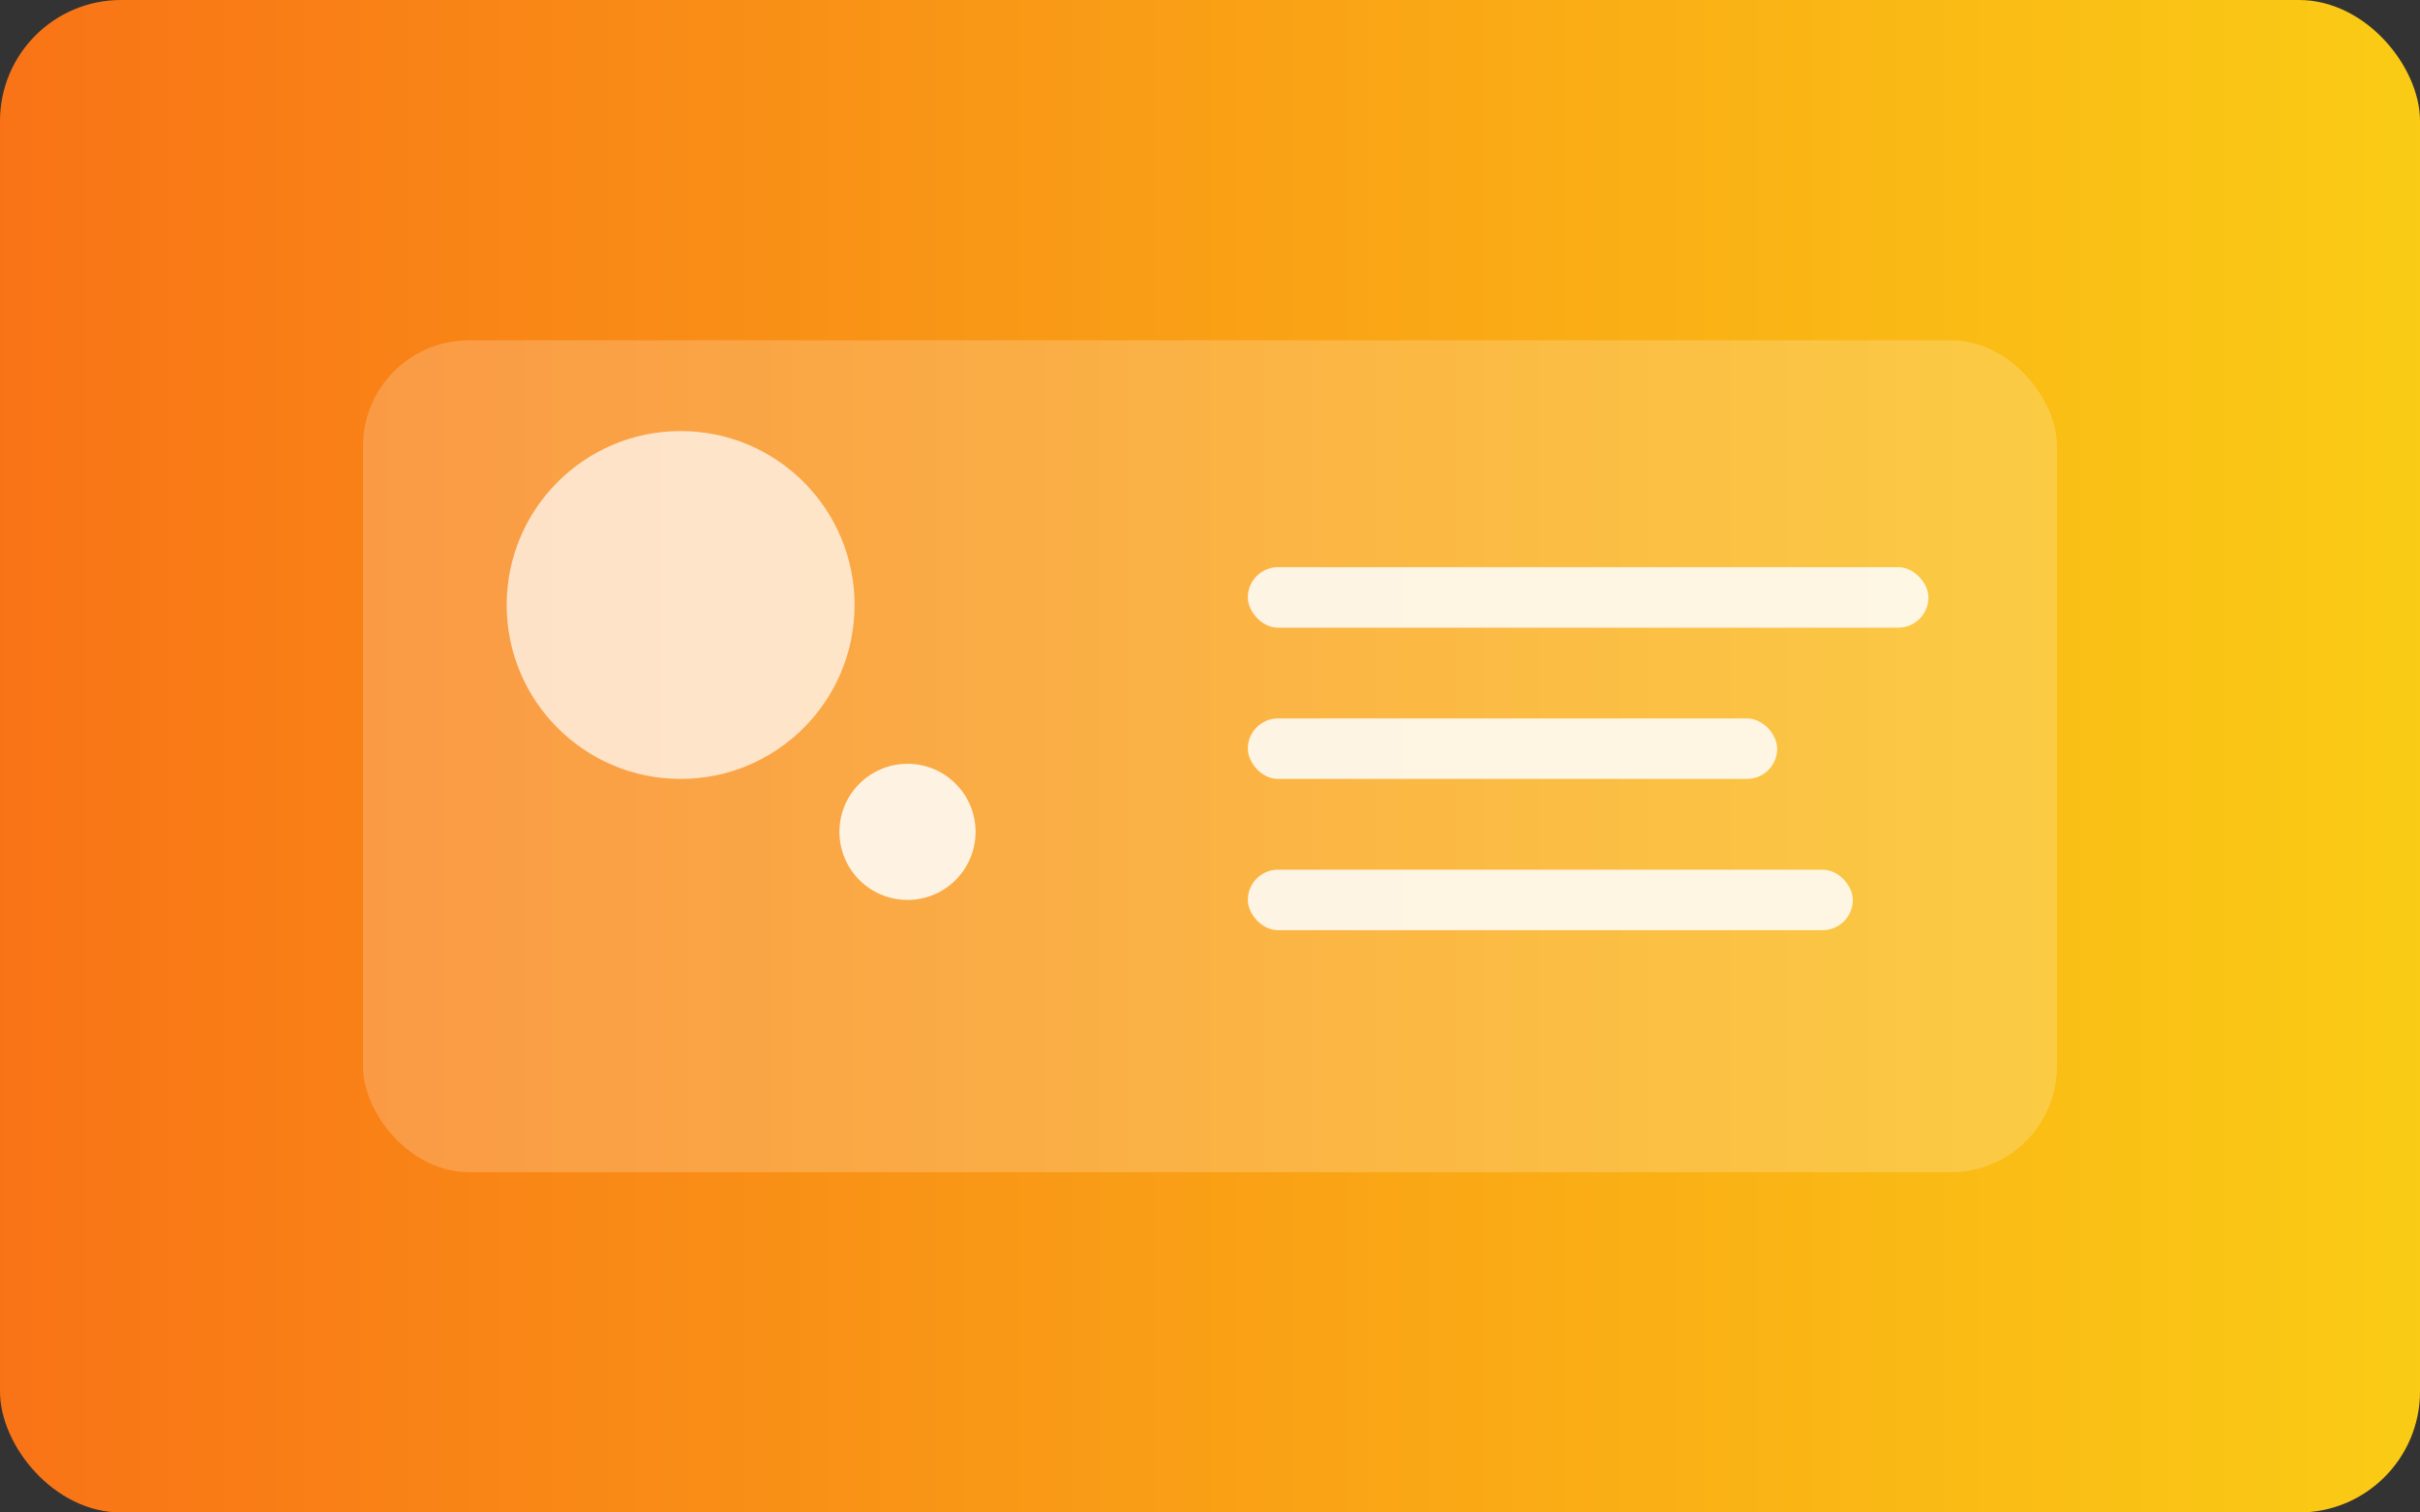 <svg width="640" height="400" viewBox="0 0 640 400" xmlns="http://www.w3.org/2000/svg" role="img" aria-labelledby="komorebiTitle">
  <rect x="0" y="0" width="640" height="400" fill="#333333" stroke="none"/>
  <title id="komorebiTitle">Komorebi portfolio showcase mock</title>
  <defs>
    <linearGradient id="komorebiGrad" x1="0%" y1="0%" x2="100%" y2="0%">
      <stop offset="0%" stop-color="#f97316" />
      <stop offset="100%" stop-color="#facc15" />
    </linearGradient>
  </defs>
  <rect width="640" height="400" rx="32" fill="url(#komorebiGrad)" />
  <g fill="rgba(255,255,255,0.85)">
    <rect x="96" y="90" width="448" height="220" rx="28" fill="rgba(255,255,255,0.2)" />
    <circle cx="180" cy="160" r="46" fill="rgba(255,255,255,0.7)" />
    <circle cx="240" cy="220" r="18" />
    <rect x="330" y="150" width="180" height="16" rx="8" />
    <rect x="330" y="190" width="140" height="16" rx="8" />
    <rect x="330" y="230" width="160" height="16" rx="8" />
  </g>
</svg>
